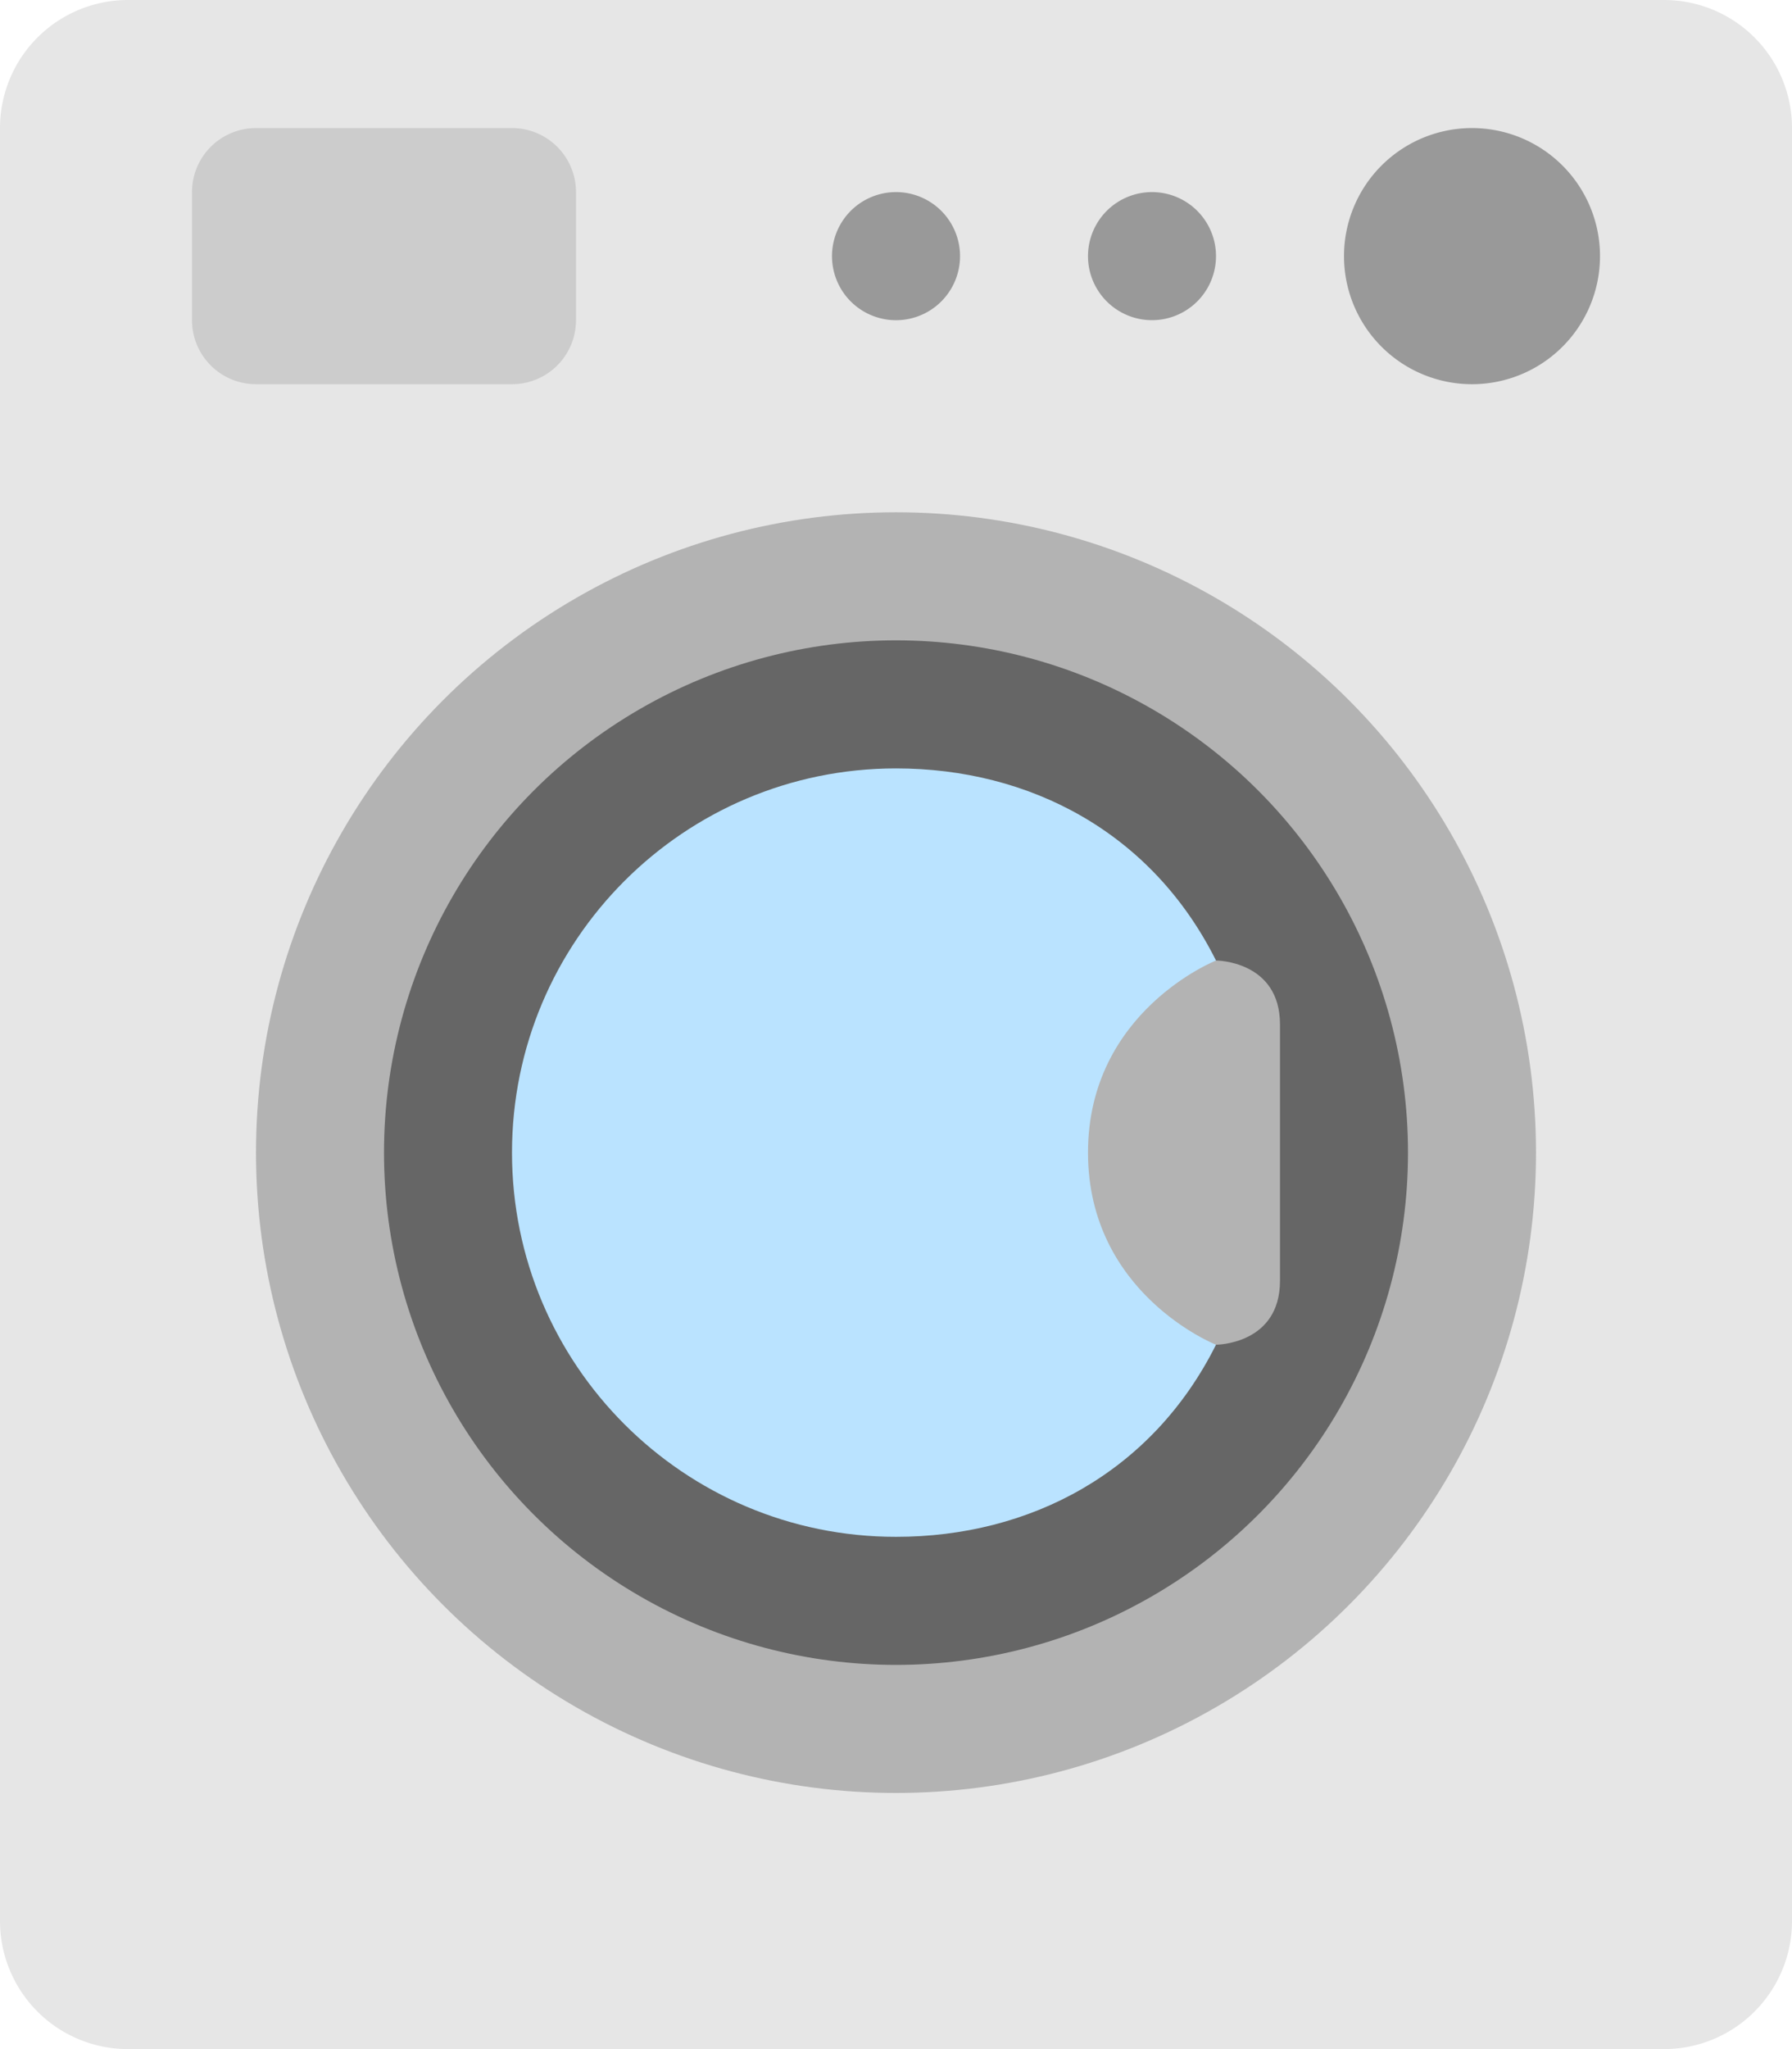<svg xmlns="http://www.w3.org/2000/svg" width="56" height="64"><path d="M52 0H4a4 4 0 00-4 4v56a4 4 0 004 4h48a4 4 0 004-4V4a4 4 0 00-4-4z" fill="#e6e6e6"/><path d="M16 4H8a2 2 0 00-2 2v4a2 2 0 002 2h8a2 2 0 002-2V6a2 2 0 00-2-2z" fill="#ccc"/><path d="M28 6a2 2 0 10.001 4.001A2 2 0 0028 6zm8 0a2 2 0 100 4 2 2 0 000-4zm10-2a4 4 0 100 8 4 4 0 000-8z" fill-rule="evenodd" clip-rule="evenodd" fill="#999"/><circle cx="28" cy="36" r="20" fill="#b3b3b3"/><circle cx="28" cy="36" r="16" fill="#666"/><path d="M28 24c-6.627 0-12 5.373-12 12 0 6.628 5.373 12 12 12 4.179 0 8-2 10-6V30c-2-4-5.821-6-10-6z" fill="#bae3ff"/><path d="M38 30s-4 1.582-4 6c0 4.419 4 6 4 6s2 0 2-2v-8c0-2-2-2-2-2z" fill="#b3b3b3"/></svg>